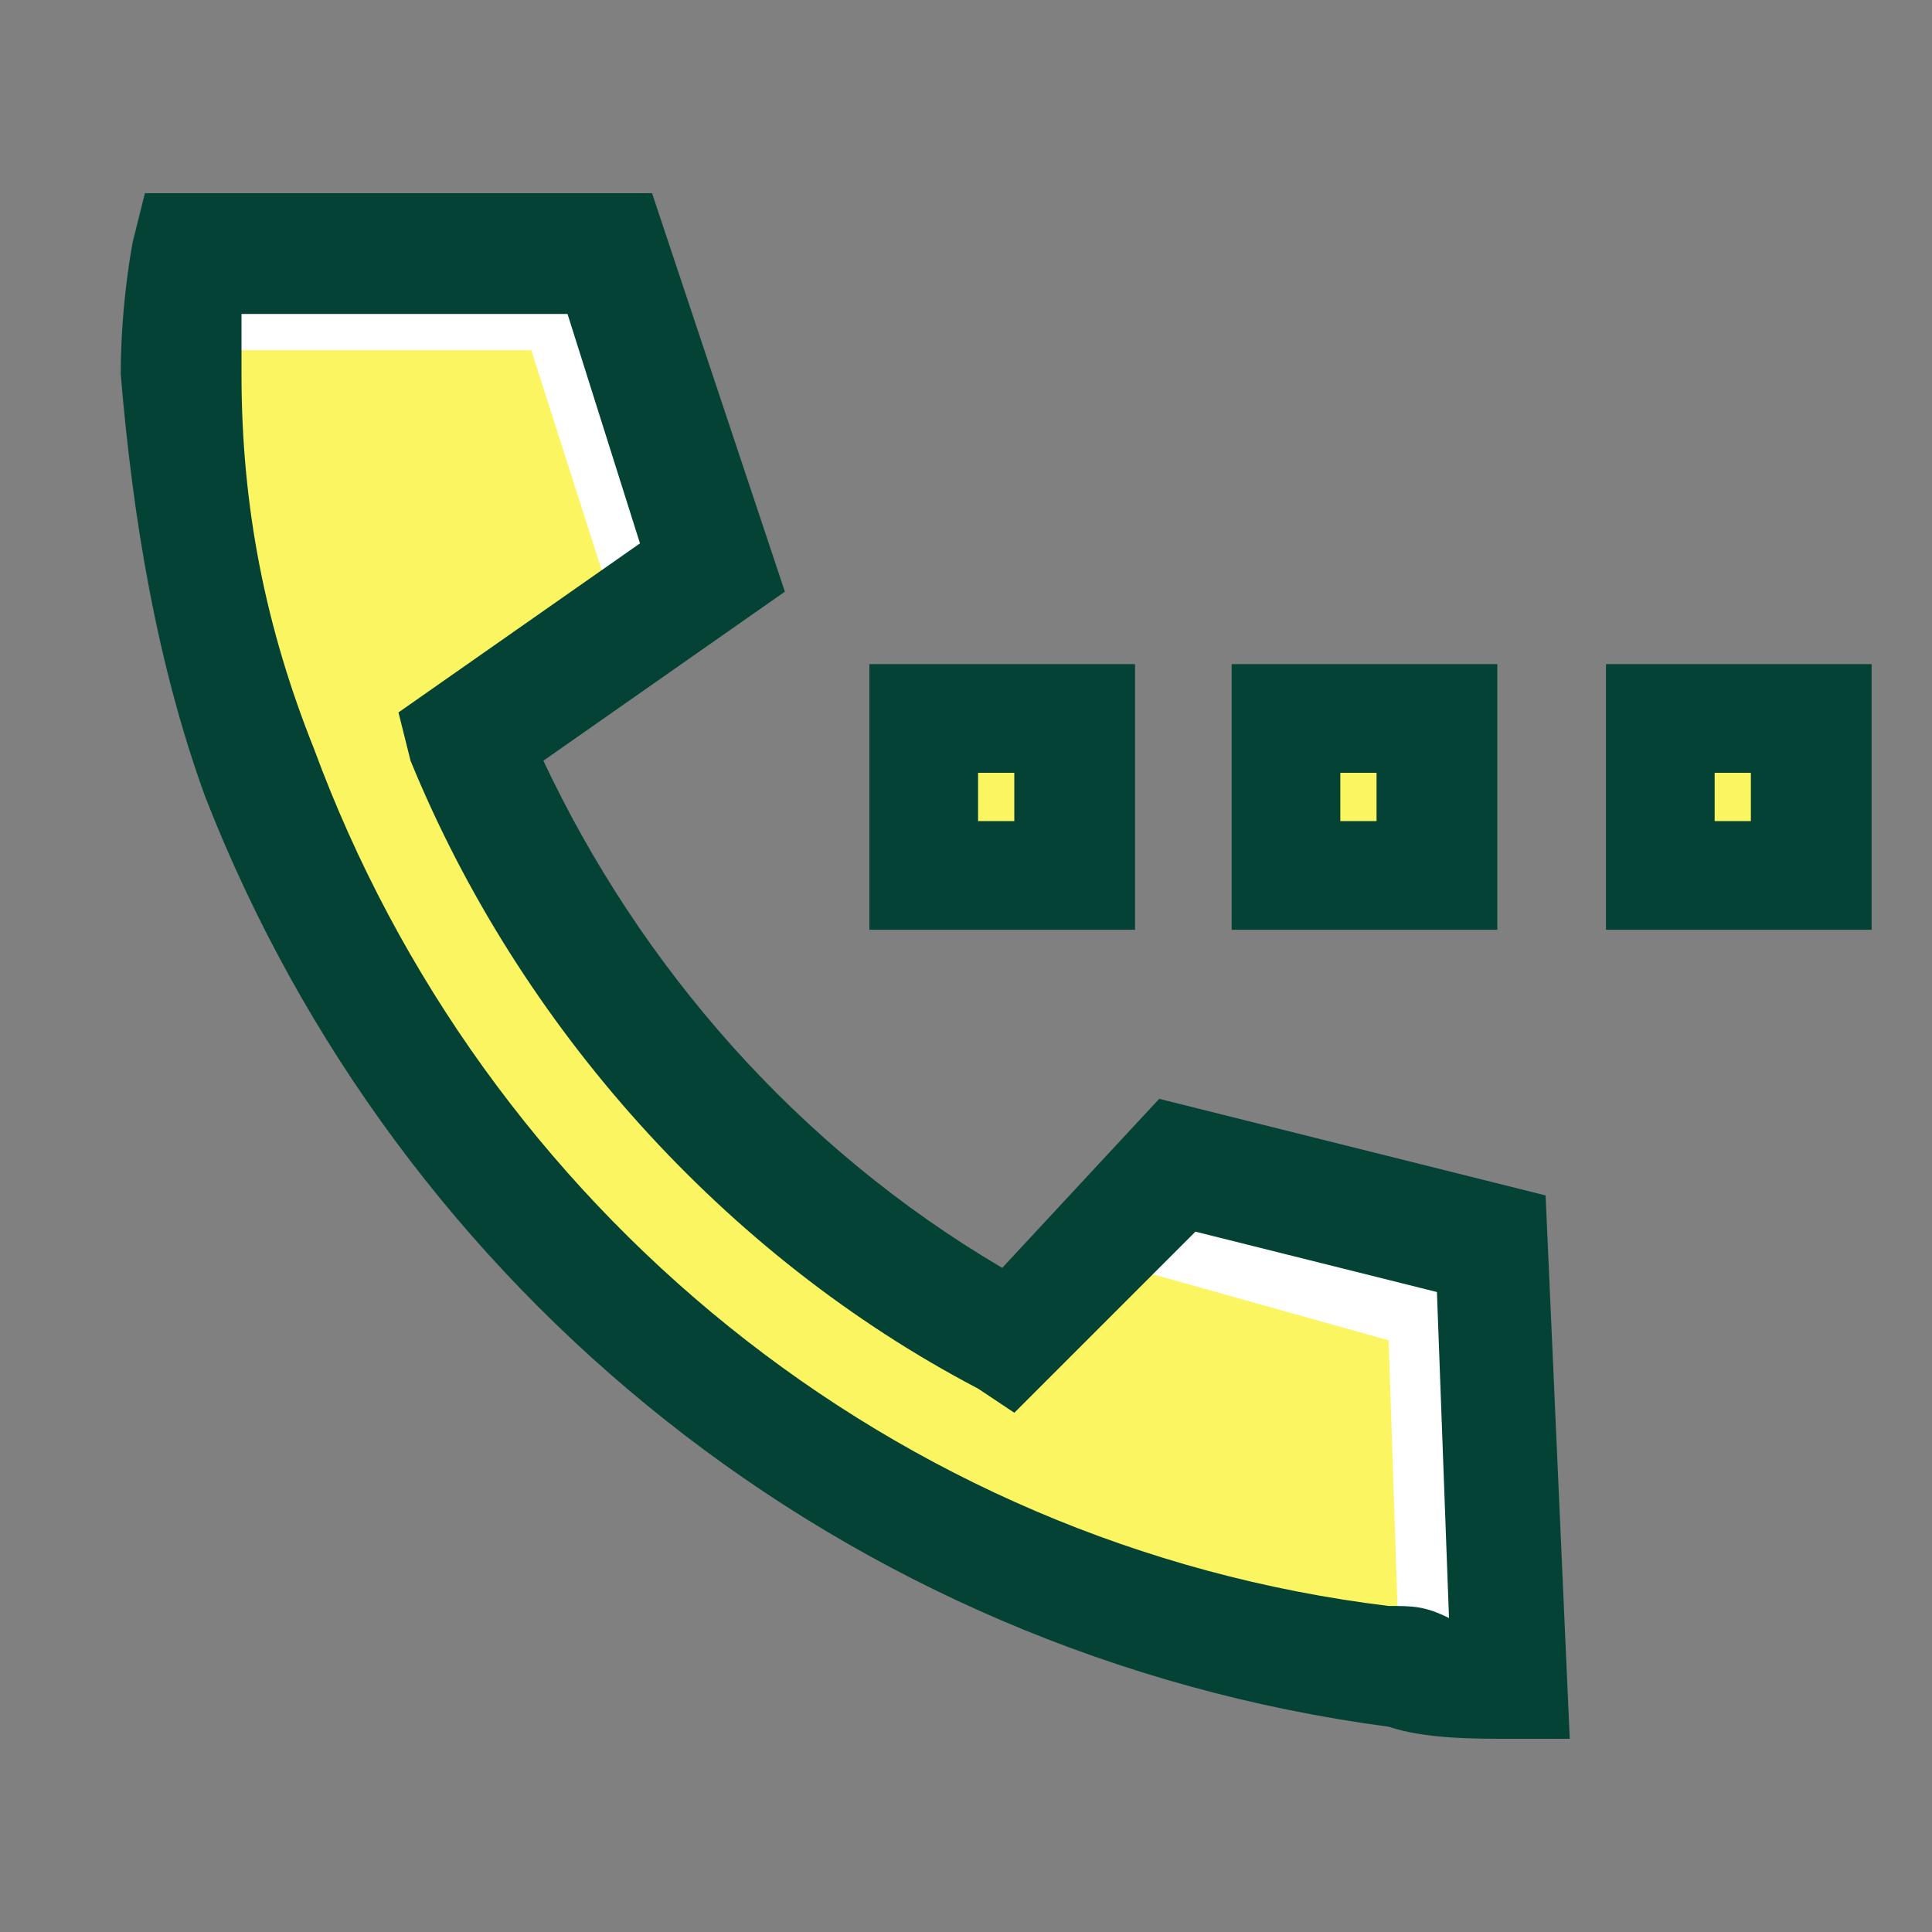 <?xml version="1.0" standalone="no"?><!DOCTYPE svg PUBLIC "-//W3C//DTD SVG 1.1//EN" "http://www.w3.org/Graphics/SVG/1.1/DTD/svg11.dtd"><svg t="1562831100820" class="icon" viewBox="0 0 1024 1024" version="1.1" xmlns="http://www.w3.org/2000/svg" p-id="6014" id="mx_n_1562831100830" xmlns:xlink="http://www.w3.org/1999/xlink" width="64" height="64"><rect x="0" y="0" width="1024" height="1024" fill="#808080" stroke="none"/><defs><style type="text/css"></style></defs><path d="M793.6 659.2l6.4 230.4c-19.2 0-38.4 0-64-6.4h-6.4c-281.6-38.4-499.2-224-595.2-473.6-19.2-70.4-32-140.8-38.4-217.6 0-32 6.4-64 6.4-64H320l57.6 166.4-128 89.6c57.6 134.4 160 249.6 288 320l89.6-89.6 166.4 44.8z" fill="#FCF562" p-id="6015" data-spm-anchor-id="a313x.7781069.0.i9" class="selected"></path><path d="M486.4 377.6h83.2v83.2H486.4z" fill="#FCF562" p-id="6016" data-spm-anchor-id="a313x.7781069.0.i13" class="selected"></path><path d="M601.6 492.8H460.8V352h140.8v140.8z m-83.2-57.6h19.2v-25.6h-19.2v25.6z" fill="#044236" p-id="6017" data-spm-anchor-id="a313x.7781069.0.i12" class=""></path><path d="M684.8 377.6H768v83.2h-83.2z" fill="#FCF562" p-id="6018" data-spm-anchor-id="a313x.7781069.0.i10" class="selected"></path><path d="M793.6 492.8h-140.8V352h140.8v140.8z m-83.2-57.6h19.2v-25.6h-19.2v25.6z" fill="#044236" p-id="6019"></path><path d="M876.8 377.6H960v83.2h-83.2z" fill="#FCF562" p-id="6020" data-spm-anchor-id="a313x.7781069.0.i11" class="selected"></path><path d="M992 492.8h-140.8V352h140.8v140.8z m-83.2-57.6h19.2v-25.6h-19.2v25.6z" fill="#044236" p-id="6021"></path><path d="M736 710.4l6.4 192h32l-6.4-230.4-166.4-38.4-25.6 32 160 44.8zM281.6 185.6l51.2 160 32-25.6-57.6-166.4H96s0 12.8-6.4 32h192z" fill="#FFFFFF" p-id="6022"></path><path d="M832 921.6h-32c-19.2 0-44.8 0-64-6.4-288-38.4-524.8-230.4-627.2-492.8-25.6-70.4-38.4-147.2-44.8-224 0-38.4 6.4-70.4 6.4-70.4l6.4-25.6h268.8l70.4 211.2-128 89.6c51.2 108.8 134.4 204.8 243.2 268.8l83.2-89.6 204.8 51.2 12.8 288zM128 166.4v32c0 70.4 12.8 134.4 38.4 198.4 89.6 243.2 307.2 422.4 569.6 454.4 12.8 0 19.2 0 32 6.4l-6.4-172.8-128-32-96 96-19.2-12.8c-134.4-70.4-243.2-192-300.8-332.8l-6.4-25.6 128-89.6-38.4-121.6H128z" fill="#044236" p-id="6023"></path></svg>